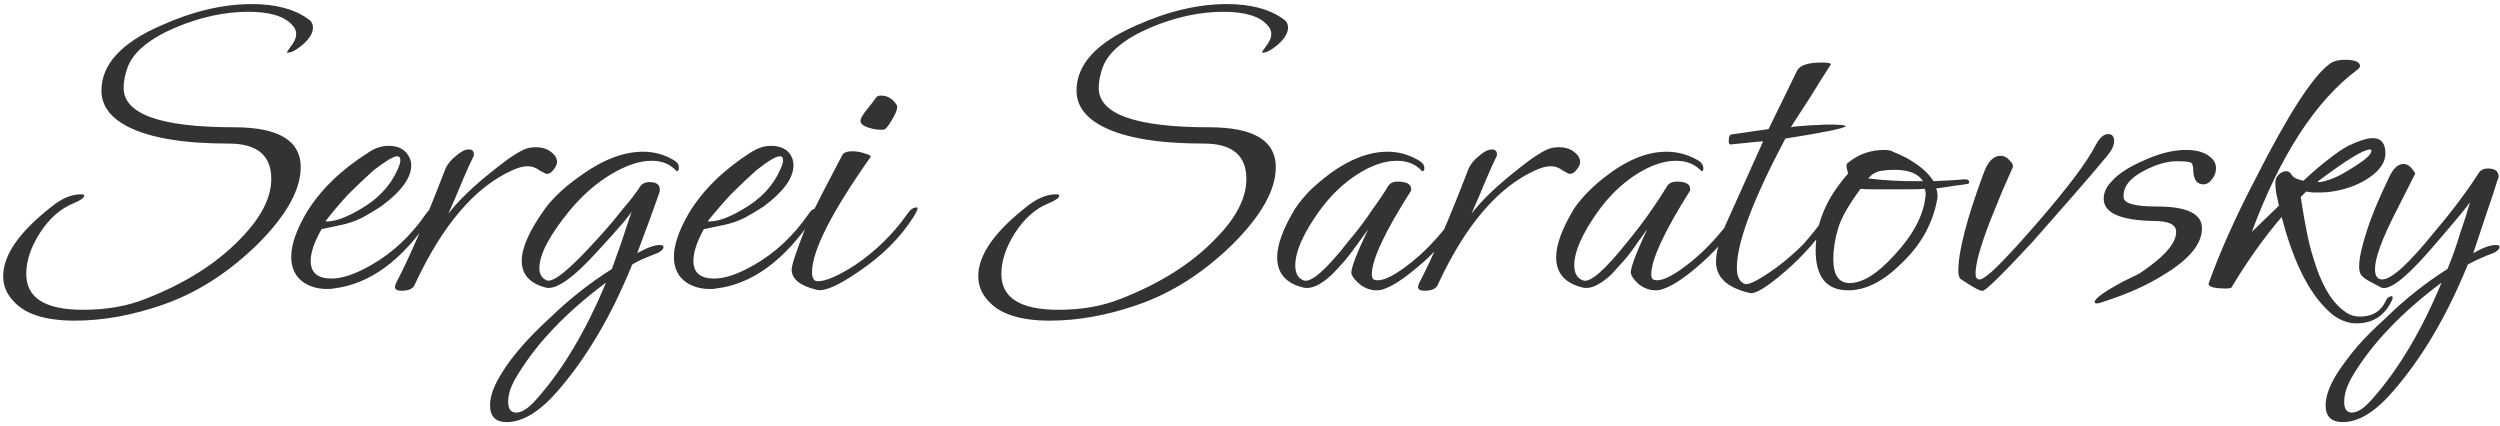 <svg version="1.2" xmlns="http://www.w3.org/2000/svg" viewBox="0 0 552 94" width="552" height="94"><style>.a{fill:#333}</style><path class="a" d="m16.5 70.8q-9.9 0-13.7-4.5-2.1-2.3-2.1-5.3 0-7 10.6-15.3 3.4-2.8 6.6-2.8 0.7 0 0.7 0.3 0 0.7-2.4 1.7-4.2 1.7-7.3 6.4-3.1 4.8-3.1 9.2 0 7.9 12.5 7.9 7.8 0 13.8-2.4 13.1-5.1 20.9-13.2 6.9-7 6.9-13.3 0-7.8-9.4-7.8-14.9 0-22.2-3.7-5.9-3-5.9-8 0-8.6 13-14.3 10.6-4.8 20.2-4.8 7.8 0 12.3 3.2 1.2 0.7 1.2 2 0 1.8-2.3 3.8-2.3 1.9-3.4 1.7-0.2 0 0.7-1.2 1.3-1.6 1.3-2.9 0-1.1-0.9-2-2.6-2.9-9.7-2.9-7.8 0-16.1 3.5-8.6 3.7-10.5 8.7-0.9 2.5-0.9 4.6 0 8.7 24.4 8.7 14.7 0 14.7 8.8 0 7.5-9.5 17-9.7 9.5-21 13.4-10.1 3.5-19.4 3.5zm55.6-7q-2.8 0-5-1.4-2.8-1.9-2.8-5.7 0-4 3.4-9.8 4.6-7.5 13.6-13.2 2.2-1.5 4.5-1.5 2.9 0 4.2 1.9 0.8 1.1 0.8 2.4 0 4.2-6.7 9.1-2 1.3-4.2 2.5-2.2 1.1-4.7 1.6l-4.2 0.9q-2.4 4.2-2.4 7 0 3.9 4.6 3.9 3.6 0 8.8-3 7-4 12-11.2 0.8-1.2 1.5-1.2 0.3 0 0.3 0.4 0 0.5-0.7 1.5-9.5 14.3-21.5 15.7-0.4 0.1-0.8 0.1-0.3 0-0.7 0zm0-14.9q2.8 0 7.1-2.5 6.1-3.4 8.5-8.8 0.7-1.4 0.7-2.2 0-0.9-0.7-0.9-1.2 0-5.2 3.1-2.8 2.5-5.6 5.3-2.6 2.8-5 5.9-0.1 0.1 0.2 0.1zm16.5 15.3q-1.4 0-1.4-0.9 0-0.1 0.2-0.7 4.6-8.8 10.9-25.2 0.7-1.7 2.4-3 1.6-1.4 2.8-1.4 1.3 0 1.1 1.4-1 2-2.4 5.3-1.3 3.2-3.2 7.5 2.7-3.6 8.1-8.1 2.8-2.3 4.7-3.7 2.1-1.5 3.5-2.2 1.3-0.7 3-0.7 2 0 3.3 1 1.4 1 1.4 2.3 0 0.7-0.8 1.7-0.7 0.9-1.4 0.9-0.4 0-1.7-0.8-1.2-0.9-2.6-0.9-1.4 0-3.4 0.9-12.4 5.6-21.5 25.2-0.5 1.4-3 1.4zm23.3 29q-3.7 0-3.7-3.7 0-3.1 2.7-7.3 1.6-2.6 4.2-5.6 2.6-3 6.2-6.3 6.5-6.3 13.8-10.9 0.8-2.2 1.9-5.3 1.1-3.2 2.5-7.5-0.3 0.7-2.2 2.9-1.7 2-5.2 5.8-8.2 9.1-11.6 8.2-5.3-1.4-5.3-5.9 0-4.4 5.2-11.6 1.4-1.9 3.6-3.9 2.1-1.9 4.9-3.8 6.9-4.8 13.1-4.8 3.8 0 7 2 0.9 0.6 0.9 1.4 0 0.9-0.4 0.9-0.1 0-0.2-0.1-2-2.2-5.4-2.2-4 0-9 3-5 3-9.2 8.1-6.6 8.1-6.6 12.6 0 2 1.6 2.7 2.1 0.9 10.8-8.7 3.5-3.8 5.9-6.9 2.6-3 4-5.2 0.7-0.9 2-0.9 2.3 0 2.3 1.7 0 0.4-0.2 0.9-0.7 2-1.9 5.3-1.2 3.2-2.9 7.8 3.2-1.8 5-1.8 0.8 0 0.8 0.4 0 1-2.4 1.8-1 0.4-2.2 0.9-1.1 0.5-2.3 1.2-6.9 17-16.6 28.1-5.9 6.7-11.1 6.7zm2.1-2.1q1.9 0 4.5-3 8.7-9.8 15.3-25.7-13 9.7-19.4 20.2-2.2 3.4-2.2 6.1 0 2.4 1.8 2.4zm42.6-27.3q-2.8 0-5-1.4-2.8-1.9-2.8-5.7 0-4 3.4-9.8 4.6-7.5 13.5-13.2 2.3-1.5 4.5-1.5 3 0 4.3 1.9 0.7 1.1 0.7 2.4 0 4.2-6.6 9.1-2 1.3-4.2 2.5-2.2 1.1-4.7 1.6l-4.3 0.9q-2.3 4.2-2.3 7 0 3.9 4.6 3.9 3.6 0 8.8-3 7-4 12-11.2 0.8-1.2 1.4-1.2 0.3 0 0.3 0.4 0 0.5-0.6 1.5-9.6 14.3-21.5 15.7-0.4 0.1-0.8 0.1-0.3 0-0.7 0zm0-14.9q2.8 0 7.1-2.5 6.1-3.4 8.5-8.8 0.7-1.4 0.7-2.2 0-0.9-0.7-0.9-1.3 0-5.2 3.1-2.8 2.5-5.6 5.3-2.6 2.8-5.1 5.9-0.1 0.1 0.3 0.1zm38.6-20.3q-1.5 0.2-3.4-0.4-1.8-0.6-1.8-1.5 0-0.5 0.4-1.1 0.4-0.7 1-1.4 1.7-2.1 2-2.6 0.3-0.5 1.1-0.5 2.2 0 3.5 2.1 0.1 0.1 0.1 0.4 0 0.9-1 2.6-1.3 2.3-1.9 2.4zm-14.8 35.4q-5.6-1.3-5.6-4.5 0-1.6 3.8-11.1 1.1-1.9 2.8-5.4 1.9-3.6 4.6-8.8 0.5-0.8 2.2-0.8 1.4 0 2.8 0.5 1.5 0.4 1.2 0.8-12.9 18.3-12.9 25.4 0 2 1.3 2 2.7 0 8.4-3.7 6.7-4.6 11.3-11.1 1-1.5 2-1.5 0.3 0 0.3 0.2 0 0.5-0.9 1.9-4.3 6.8-12 12-6.8 4.7-9.3 4.1zm51.4 6.8q-9.9 0-13.7-4.5-2.1-2.3-2.1-5.3 0-7 10.6-15.3 3.4-2.8 6.6-2.8 0.7 0 0.7 0.3 0 0.7-2.4 1.7-4.2 1.7-7.3 6.4-3.1 4.8-3.1 9.2 0 7.9 12.6 7.9 7.7 0 13.7-2.4 13.1-5.1 20.9-13.2 6.9-6.9 6.9-13.3 0-7.8-9.4-7.8-14.9 0-22.2-3.7-5.9-3-5.9-8 0-8.6 13-14.3 10.6-4.8 20.2-4.8 7.8 0 12.3 3.2 1.2 0.7 1.2 2 0 1.8-2.3 3.8-2.3 1.9-3.4 1.7-0.2 0 0.7-1.2 1.3-1.6 1.3-2.9 0-1.1-0.9-2-2.6-2.9-9.7-2.9-7.8 0-16.1 3.5-8.6 3.7-10.5 8.7-0.9 2.5-0.9 4.6 0 8.7 24.4 8.7 14.7 0 14.7 8.8 0 7.5-9.5 17-9.7 9.5-21 13.4-10.1 3.5-19.4 3.5zm72.1-6.7q-1.9 0-3.6-1.3-1.6-1.3-1.9-2.4-0.3-1.4 3.7-9.8l-2.3 3.2q-1.5 2.1-2.9 3.8-1.5 1.7-2.8 3-3.7 3.5-6.3 2.9-5.8-1.4-5.8-6.7 0-4.2 4-10.8 1.3-1.9 3.2-3.9 2-1.9 4.5-3.8 6.6-4.8 12.7-4.8 3.7 0 7 2 1.1 0.7 1.1 1.6 0 0.7-0.4 0.7-0.1 0-0.2-0.1-2-2.2-5.5-2.2-4 0-8.7 3-4.7 3-8.4 8.1-5.3 7.4-5.3 12 0 2.6 1.8 3.3 2.4 1 10-8.7 3.2-3.8 5.2-6.9 2.2-3 3.5-5.2 0.6-1 2.1-1 3 0 3 1.7 0 0.3-0.1 0.4-8.6 13.5-8.6 18.4 0 1.1 0.7 1.2 2.1 0.6 6.9-3 5.8-4.3 10.9-11.5 1-1.4 1.9-1.4 0.3 0 0.3 0.1 0 0.5-0.9 1.9-2 3.2-4.6 6.1-2.4 2.8-5.5 5.3-4.3 3.6-7 4.5-0.7 0.3-1.7 0.3zm10.6 0.1q-1.4 0-1.4-0.9 0-0.1 0.2-0.7 4.6-8.8 10.9-25.2 0.7-1.7 2.4-3 1.6-1.4 2.8-1.4 1.3 0 1.1 1.4-1 2-2.4 5.3-1.3 3.2-3.2 7.5 2.7-3.6 8.1-8.1 2.8-2.3 4.7-3.7 2.1-1.5 3.5-2.2 1.3-0.7 3-0.7 2 0 3.3 1 1.4 1 1.4 2.3 0 0.7-0.8 1.7-0.7 0.9-1.5 0.9-0.3 0-1.6-0.8-1.2-0.9-2.6-0.9-1.4 0-3.4 0.9-12.4 5.6-21.5 25.2-0.5 1.4-3 1.4zm51.1-0.1q-2 0-3.7-1.3-1.5-1.3-1.8-2.4-0.3-1.4 3.6-9.8l-2.3 3.2q-1.4 2.1-2.9 3.8-1.5 1.7-2.7 3-3.8 3.5-6.3 2.9-5.9-1.4-5.9-6.7 0-4.2 4-10.8 1.3-1.9 3.3-3.9 1.9-1.9 4.5-3.8 6.5-4.8 12.6-4.8 3.7 0 7.1 2 1 0.7 1 1.6 0 0.7-0.3 0.7-0.1 0-0.2-0.1-2.1-2.2-5.5-2.2-4.1 0-8.8 3-4.7 3-8.4 8.1-5.3 7.4-5.3 12 0 2.6 1.9 3.3 2.3 1 10-8.7 3.1-3.8 5.2-6.9 2.1-3 3.4-5.2 0.6-1 2.2-1 2.9 0 2.9 1.7 0 0.3-0.1 0.4-8.5 13.5-8.5 18.4 0 1.1 0.7 1.2 2 0.6 6.8-3 5.8-4.3 10.9-11.5 1.1-1.4 2-1.4 0.3 0 0.3 0.1 0 0.5-0.9 1.9-2.1 3.2-4.6 6.1-2.5 2.8-5.5 5.3-4.3 3.6-7.1 4.5-0.7 0.3-1.6 0.3zm20.8 0.6q-7.5-1.7-7.5-6.9 0-1.5 0.5-3.4 0.5-2.1 1.5-4.5l8.4-18.7q-1.5 0.1-3.3 0.3-1.7 0.2-3.9 0.4-0.4 0-0.4-0.7 0-1.3 0.5-1.5l8.3-1.2 6.3-12.9q0.9-1.8 5.5-1.8 2.2 0 1.9 0.5-2.2 3.4-4.4 7-2.2 3.4-4.4 6.8 0.3-0.1 1.3-0.2 1-0.1 2.6-0.2 1.1-0.1 2.2-0.1 1.1-0.1 2.1-0.1 4.1 0 3.9 0.4-0.7 0.7-13.3 2.7-10.7 20.2-10.7 28.5 0 3 1.8 3.6 1.3 0.4 6.9-3.6 3.2-2.4 5.9-5.1 2.6-2.9 4.8-6 0.7-1 1.3-1 0.4 0 0.4 0.4 0 0.4-0.5 1.2-3.8 6-9.9 11.3-6 5.2-7.8 4.8zm21.7-0.6q-7.2 0-7.2-8.8 0-8.9 7.1-16.9 0.1-0.1-0.1-0.7-0.2-0.7-0.2-1 0-0.6 0.4-0.8 3.4-2.8 8-2.8 1.3 0 2.1 0.5 1 0.4 1.8 0.8 0.9 0.4 1.7 0.9 3.7 2.2 5.2 4.7 2.5-0.1 4.1-0.2 1.7-0.1 2.6-0.2h0.4q0.8 0 0.8 0.7 0 0.2-0.3 0.3-1.1 0.2-2.9 0.4-1.7 0.3-4.1 0.6 0.3 0.7 0.3 1.6 0 0.7-0.1 1-1.5 7.9-7.8 13.9-6 6-11.8 6zm16.5-24.1q-1.6-2.5-6.2-2.5-3.5 0-4.6 0.8-0.3 0.1-0.6 0.4-0.3 0.3-0.7 0.7 5.5 0.7 12.1 0.6zm-16.2 22.5q4.3 0 9.9-6.2 5.7-6.1 6.7-11.9 0.1-0.5 0.1-0.8 0.1-0.4 0.1-0.7 0-0.6-0.2-1.2-1.8 0.1-3.8 0.1-1.9 0-3.9 0-2 0-3.6 0-1.6 0-2.9-0.1-3.9 5.3-4.9 8.6-1.1 3.6-1.1 6.9 0 5.3 3.6 5.3zm29.3 1.7q-0.6 0.2-4.8-2.6-0.5-0.5-0.5-1.8 0-6.5 5.6-21.6 1.4-3.8 3.7-3.8 1.2 0 2.1 1.1 0.9 0.9 0.6 1.5-1 2.3-2.3 5.2-1.2 2.9-2.6 6.4-3.3 8.5-3.3 11.8 0 1.3 0.9 1.3 0.4 0 0.8-0.3 1.6-0.9 4.6-4.1 3-3.1 7.5-8.3 9.8-11.3 12.7-16.9 1.3-2.5 2.8-2.5 1.3 0 1.3 1.6 0 1.4-1.6 3.3-3.6 4.3-7.8 9.1-4.1 4.7-8.7 9.9-10.3 11.1-11 10.7zm25.2 2.8q-0.4 0-0.4-0.3 0-1.2 6.6-4.7 1.7-0.8 3.1-1.5 1.4-0.9 2.3-1.6 6-4.4 6-7.7 0-2.4-4.8-2.4-11.2-0.2-11.2-4.9 0-2.1 1.8-3.9 2.1-2.4 6.9-4.5 5.2-2.4 9.5-2.4 3.8 0 5.7 1.9 0.9 0.9 0.9 2.1 0 1.4-0.9 2.5-0.8 1.1-1.9 1.1-2 0-2.2-2.7 0-1.9-0.6-2.1-0.5-0.3-3.1-0.3-3.2 0-7.2 2.1-4.8 2.5-4.5 5.9 0.1 2 7.4 2 9.9 0 9.9 4.8 0 5.2-8.5 10.3-5.4 3.4-13.2 5.9-1 0.4-1.6 0.4zm57.4 4.4q-2.6 0-5.1-1.8-7.3-5.8-11.4-21.7-5.9 6.9-11.1 15.6-0.2 0.2-1.1 0.2-4.3 0-3.9-1.2 1.9-5.3 4.5-11.1 2.6-5.8 5.9-12.1 10.7-21.1 16.3-25.2 1.2-0.9 3.3-0.9 3.4 0 3.4 1.4 0 0.3-0.6 0.8-13.8 10.3-23.3 35.8l6-5.8q-0.3-1.4-0.6-2.7-0.2-1.3-0.2-2.4 0-1 0.7-1.7 0.8-0.8 1.7-0.8 0.7 0 1.2 0.8 0.5 0.9 2.6 1.3 3.1-2.9 5.5-4.7 2.5-2 4.4-3 3.5-1.7 5.4-1.7 2.8 0 2.8 3.4 0 2.8-3.4 5.2-3.3 2.3-7.8 3.1-1.6 0.3-3.5 0.3-0.7 0-1.4 0-0.6-0.1-1.4-0.2l-1.2 1.2q0.7 4.6 1.4 8 0.7 3.4 1.4 5.5 2.5 8.5 6.7 11.6 1.5 1.3 3.6 1.3 4 0 5.6-3.3 0.4-1 1-1.1 0.6-0.3 0.6 0.2 0 0.4-0.3 0.9-2.4 4.8-7.7 4.8zm-8.3-31.5l-0.3 0.3q1 0 1.9-0.3 1.7-0.5 3.4-1.4 1.6-0.9 3.3-2 3.3-2.1 3.3-3.2 0-0.3-0.3-0.3-2.1 0-11.3 6.9zm5.3 53.3q-3.8 0-3.8-3.7 0-3.1 2.7-7.3 1.7-2.6 4.2-5.6 2.6-3 6.3-6.3 6.4-6.3 13.7-10.9 1.7-4.1 2.8-7.9 1.3-3.7 2.2-6.9-0.7 1.2-7.6 9.2-8.3 9.8-11.4 9.8-0.4 0-0.6-0.1l-3-1.6q-1.3-0.8-1.6-1.4-0.3-0.8-0.3-1.6 0-2.7 1.6-7.6 1.5-4.9 4.9-11.9 1.4-3.2 3.3-3.2 1.4 0 2.6 2.1l-4.3 8.5q-4.6 9-4.6 12.6 0 2.3 1.6 2.3 3.1 0 11.7-10.7 2.9-3.4 5.2-6.5 2.5-3.3 4.4-6.3 0.7-1 2-1 2.4 0 2.4 1.8 0 0.4-0.3 0.9-0.8 2.7-2.2 6.7-1.3 4-3.1 9.3 3.1-1.8 5-1.8 0.8 0 0.8 0.4 0 1-2.5 1.8-1 0.4-2.1 0.9-1.1 0.5-2.4 1.2-6.9 17-16.6 28.1-5.8 6.7-11 6.7zm2-2.1q1.9 0 4.5-3 8.7-9.8 15.3-25.7-13 9.7-19.4 20.2-2.1 3.4-2.1 6.1 0 2.4 1.7 2.4z"/></svg>